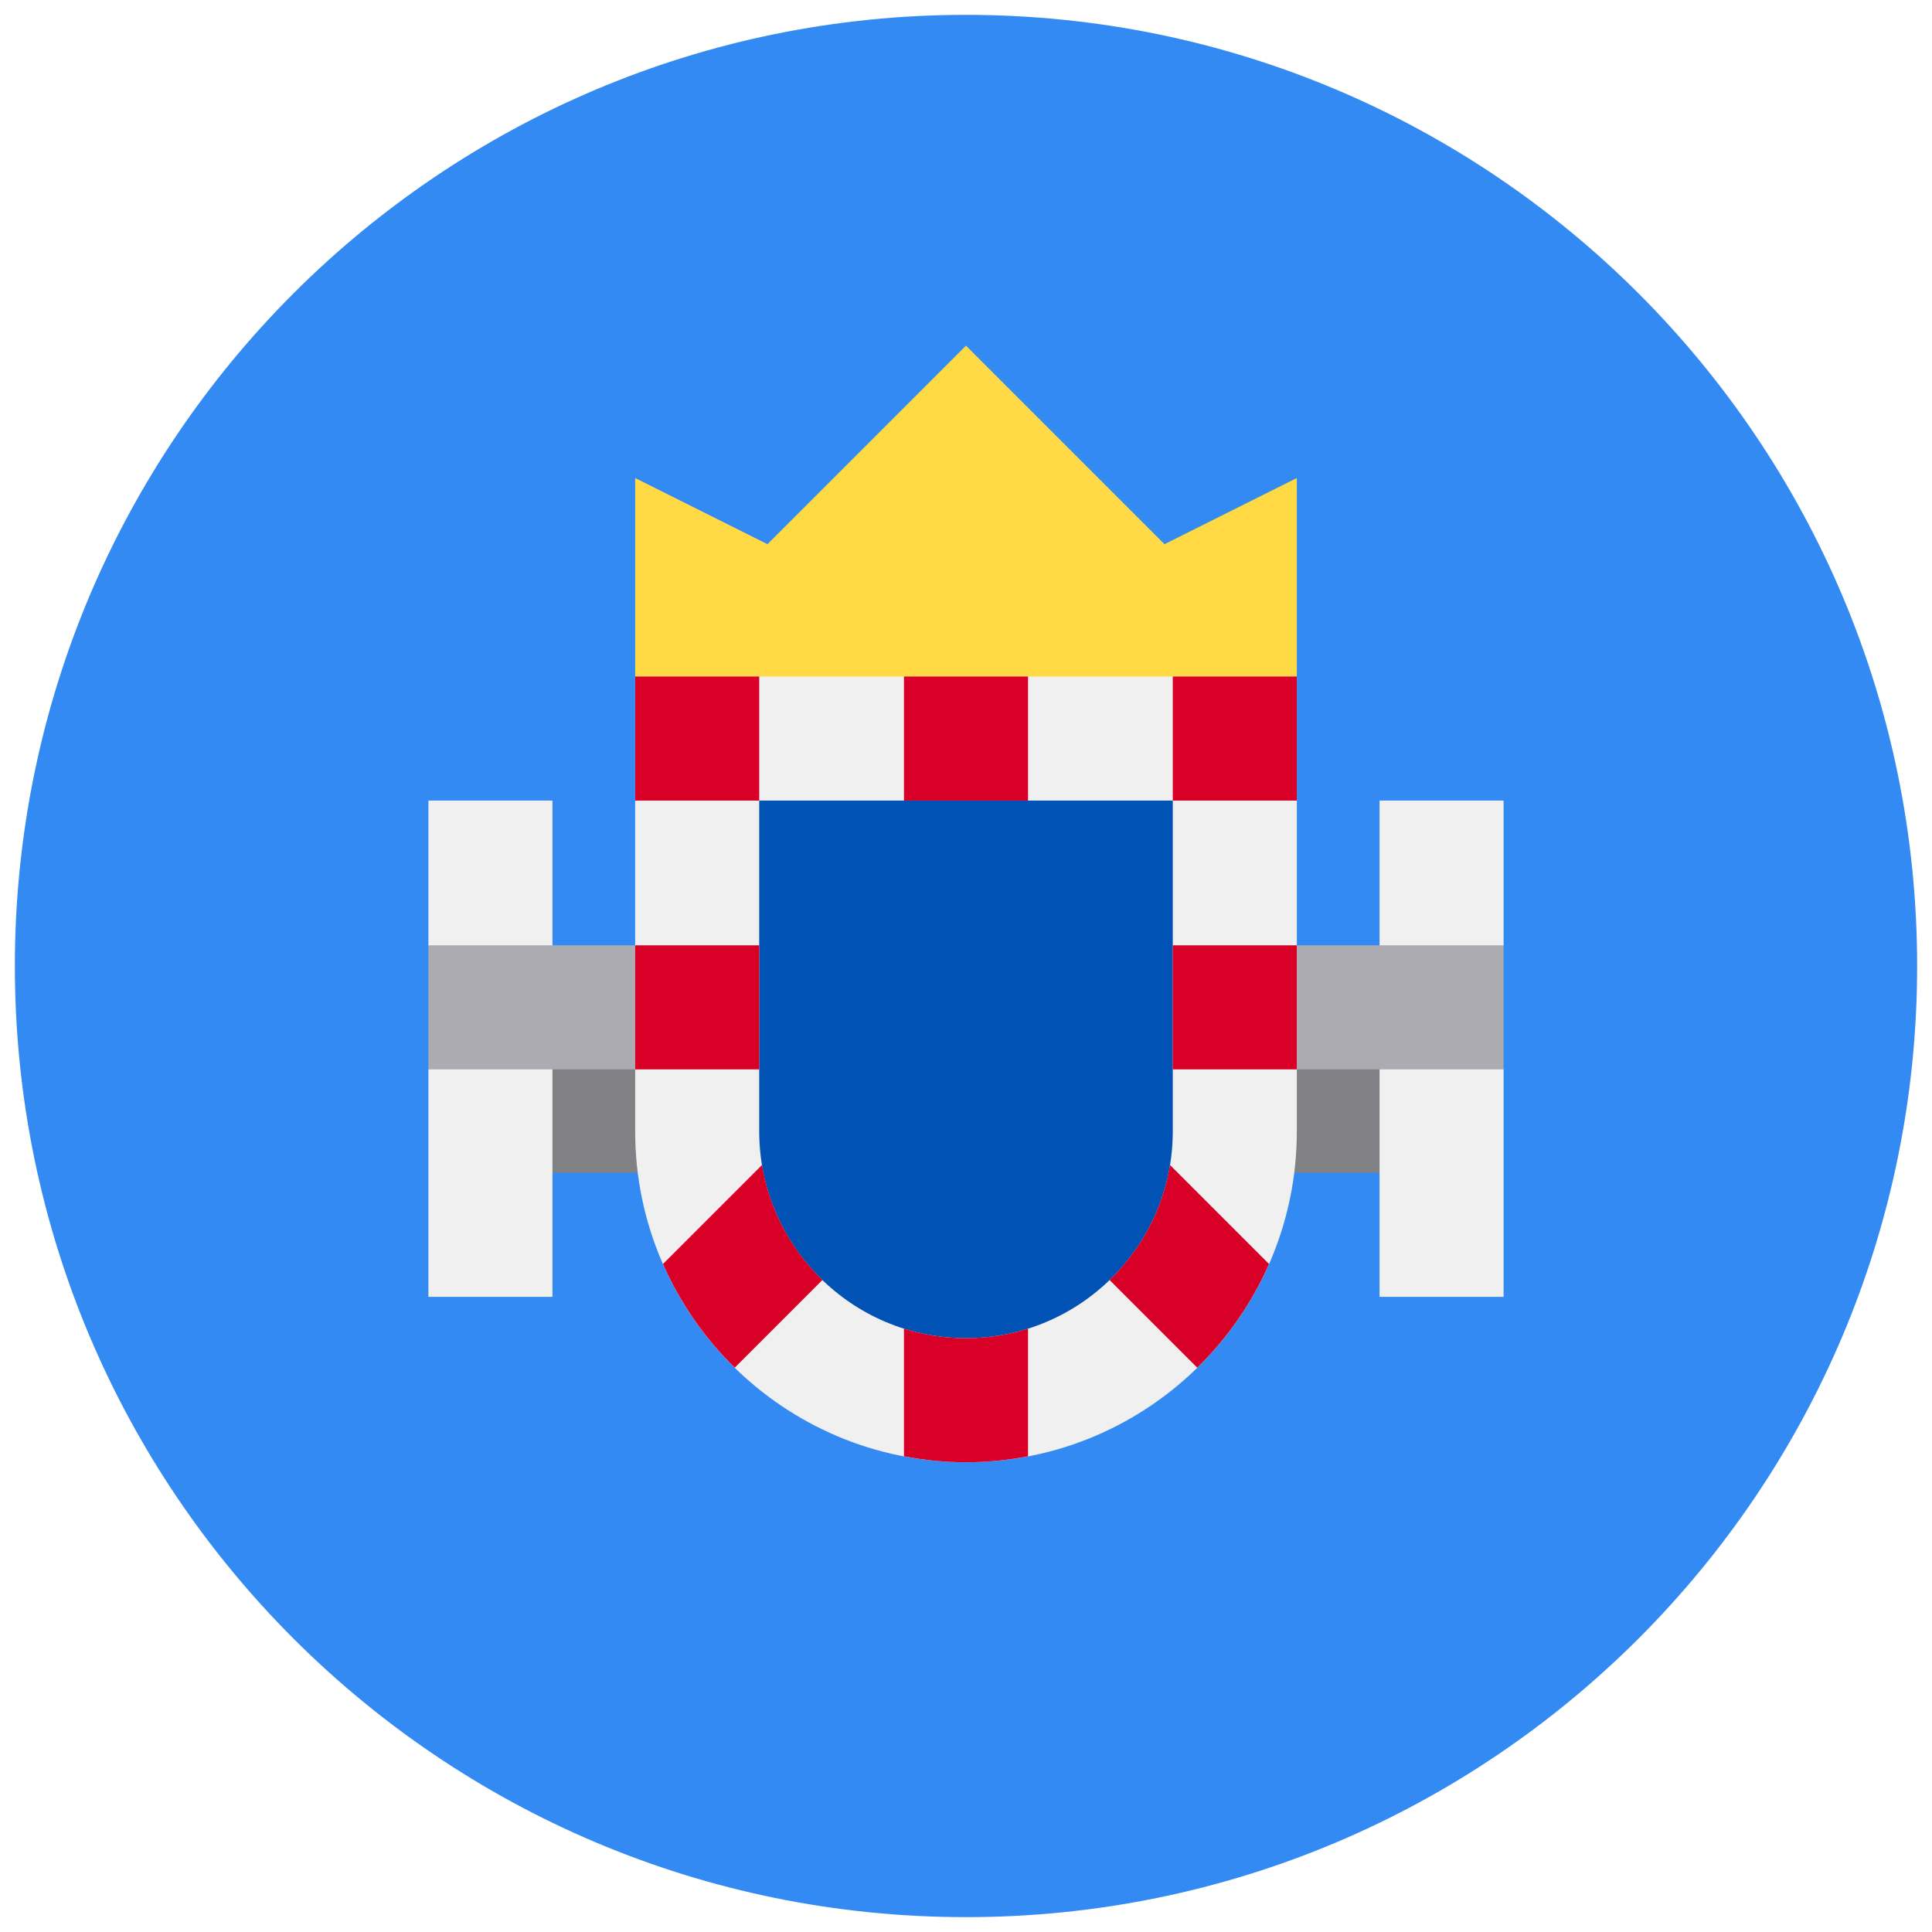 <svg width="520" height="520" viewBox="0 0 520 520" fill="none" xmlns="http://www.w3.org/2000/svg">
<g clip-path="url(#clip0_105_1942)" filter="url(#filter0_d_105_1942)">
<path d="M260 512C401.385 512 516 397.385 516 256C516 114.615 401.385 0 260 0C118.615 0 4 114.615 4 256C4 397.385 118.615 512 260 512Z" fill="#338AF3"/>
<path d="M126.435 278.261H393.565V311.652H126.435V278.261Z" fill="#818085"/>
<path d="M170.957 178.087L260 189.219L349.043 178.087V124.661L313.426 142.47L260 89.043L206.574 142.47L170.957 124.661V178.087Z" fill="#FFDA44"/>
<path d="M148.696 345.045H115.304V283.827L126.435 267.13L115.304 250.435V211.479H148.696V345.045Z" fill="#F0F0F0"/>
<path d="M404.696 345.045H371.304V211.479H404.696V250.434L393.565 267.41L404.696 283.829V345.045Z" fill="#F0F0F0"/>
<path d="M115.304 250.435H404.695V283.826H115.304V250.435Z" fill="#ACABB1"/>
<path d="M260 389.565C210.901 389.565 170.957 349.62 170.957 300.522V178.088H349.044V300.522C349.043 349.62 309.099 389.565 260 389.565Z" fill="#F0F0F0"/>
<path d="M260 356.174C229.313 356.174 204.348 331.208 204.348 300.522V211.48H315.652V300.522C315.652 331.208 290.687 356.174 260 356.174Z" fill="#0052B4"/>
<path d="M170.957 178.087H204.348V211.478H170.957V178.087Z" fill="#D80027"/>
<path d="M315.652 178.087H349.043V211.478H315.652V178.087Z" fill="#D80027"/>
<path d="M315.652 250.435H349.043V283.826H315.652V250.435Z" fill="#D80027"/>
<path d="M170.957 250.435H204.348V283.826H170.957V250.435Z" fill="#D80027"/>
<path d="M243.304 178.087H276.695V211.478H243.304V178.087Z" fill="#D80027"/>
<path d="M260 356.174C254.184 356.174 248.577 355.274 243.304 353.612V387.973C248.716 389.005 254.292 389.566 260 389.566C265.708 389.566 271.284 389.005 276.696 387.973V353.612C271.423 355.273 265.816 356.174 260 356.174Z" fill="#D80027"/>
<path d="M205.092 309.556L178.444 336.204C183.064 346.723 189.656 356.182 197.758 364.112L221.358 340.512C212.936 332.375 207.069 321.615 205.092 309.556Z" fill="#D80027"/>
<path d="M341.556 336.206L314.908 309.558C312.93 321.616 307.064 332.375 298.643 340.515L322.243 364.115C330.343 356.184 336.936 346.725 341.556 336.206Z" fill="#D80027"/>
</g>
<defs>
<filter id="filter0_d_105_1942" x="0" y="0" width="520" height="520" filterUnits="userSpaceOnUse" color-interpolation-filters="sRGB">
<feFlood flood-opacity="0" result="BackgroundImageFix"/>
<feColorMatrix in="SourceAlpha" type="matrix" values="0 0 0 0 0 0 0 0 0 0 0 0 0 0 0 0 0 0 127 0" result="hardAlpha"/>
<feOffset dy="4"/>
<feGaussianBlur stdDeviation="2"/>
<feComposite in2="hardAlpha" operator="out"/>
<feColorMatrix type="matrix" values="0 0 0 0 0 0 0 0 0 0 0 0 0 0 0 0 0 0 0.25 0"/>
<feBlend mode="normal" in2="BackgroundImageFix" result="effect1_dropShadow_105_1942"/>
<feBlend mode="normal" in="SourceGraphic" in2="effect1_dropShadow_105_1942" result="shape"/>
</filter>
<clipPath id="clip0_105_1942">
<rect width="512" height="512" fill="white" transform="translate(4)"/>
</clipPath>
</defs>
</svg>
